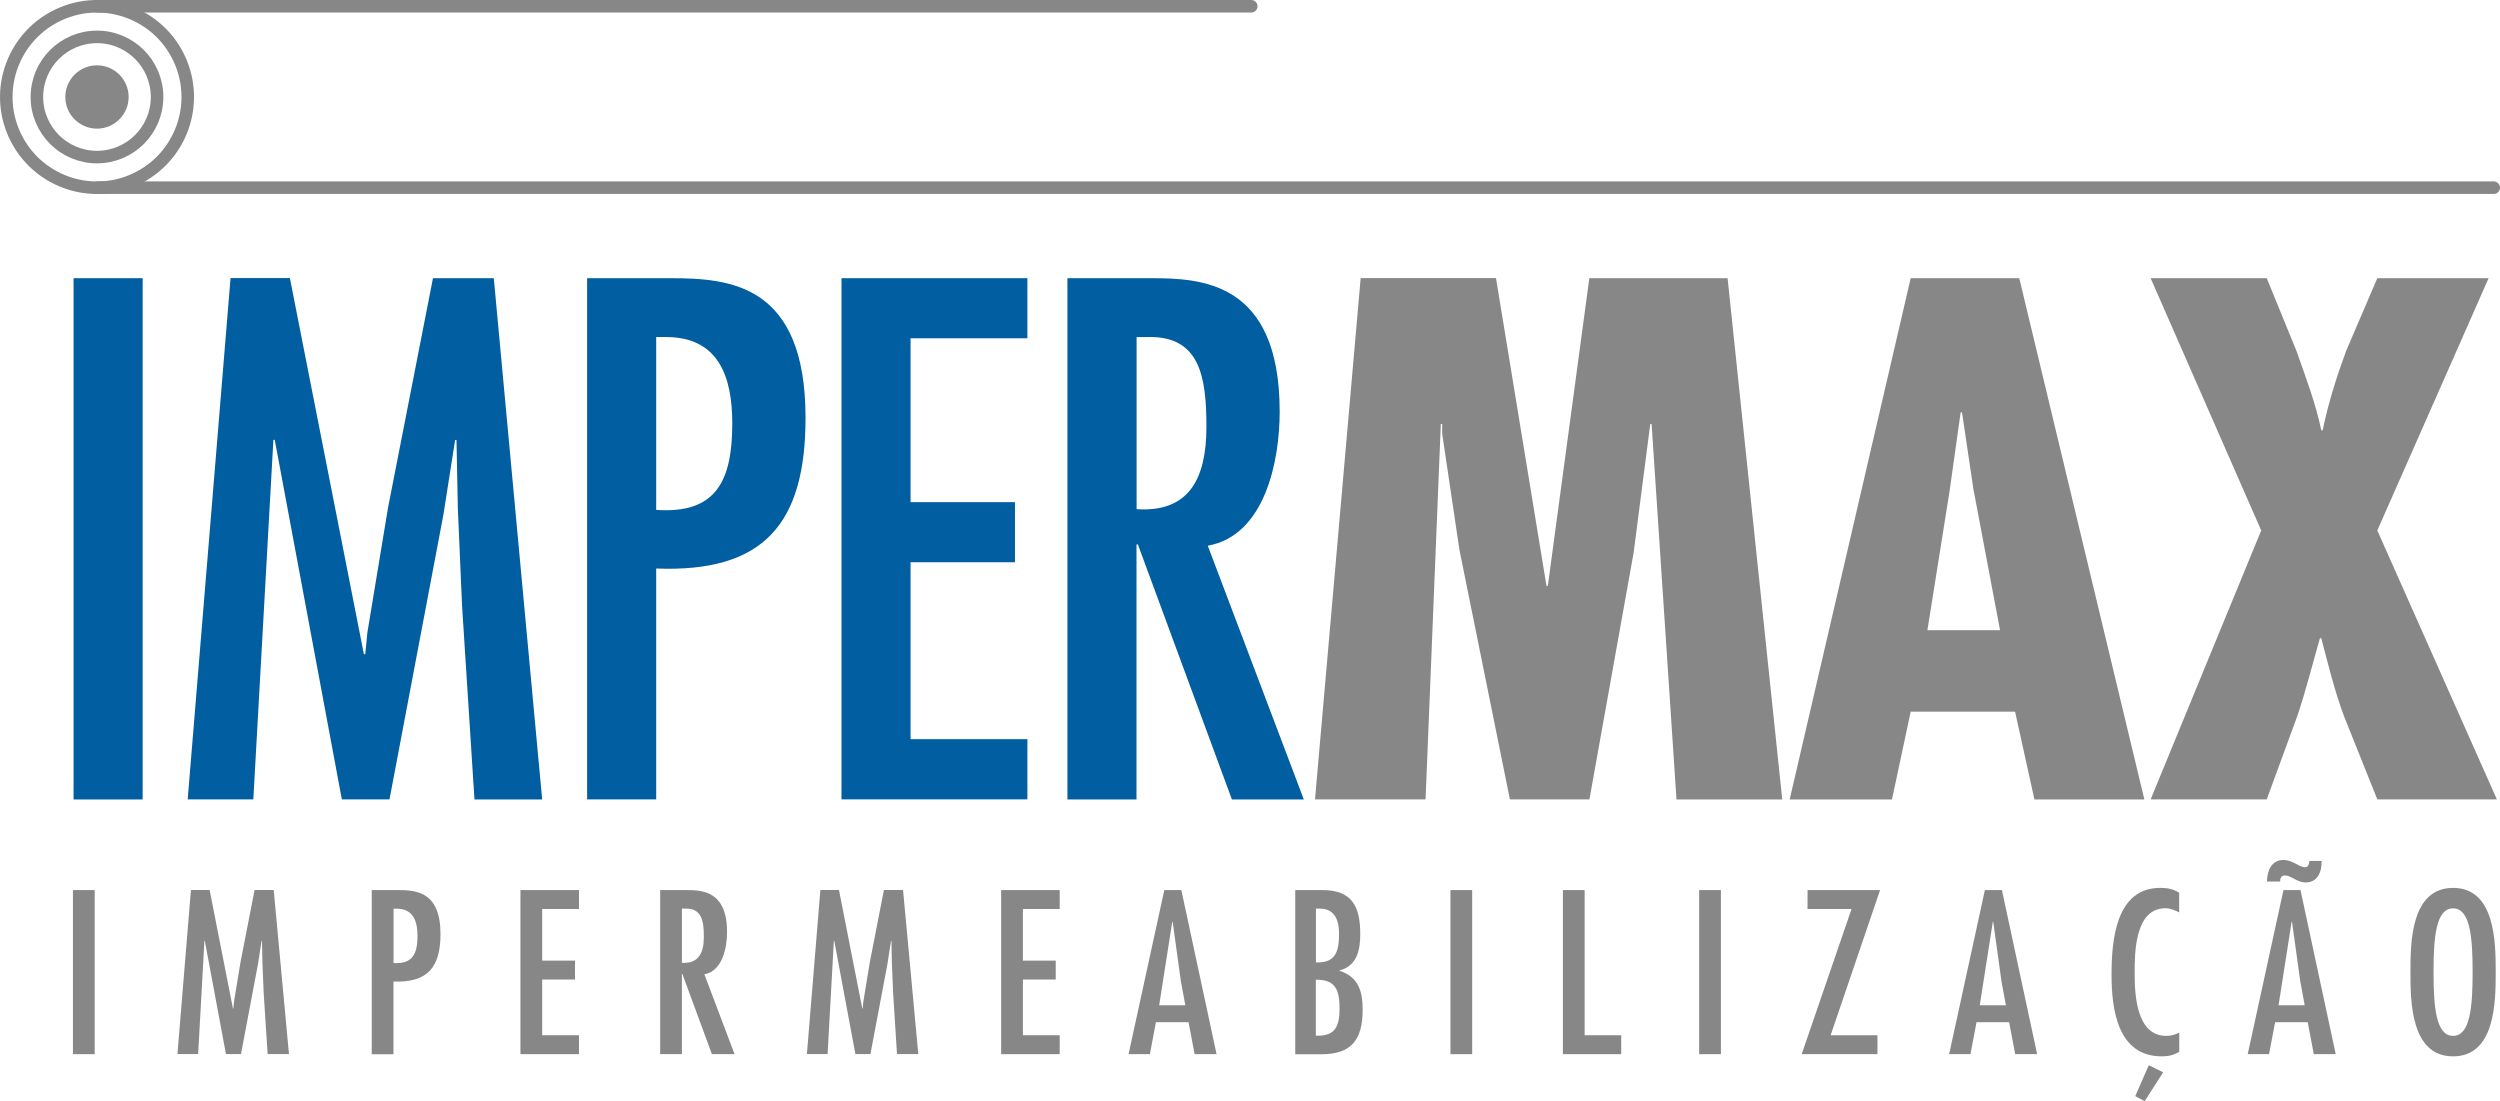 <?xml version="1.0" encoding="UTF-8"?>
<svg id="Layer_1" data-name="Layer 1" xmlns="http://www.w3.org/2000/svg" viewBox="0 0 239.22 105.37">
  <defs>
    <style>
      .cls-1 {
        stroke-miterlimit: 10;
      }

      .cls-1, .cls-2 {
        fill: none;
        stroke: #878787;
        stroke-width: 1.2px;
      }

      .cls-3 {
        fill: #005ea1;
      }

      .cls-2 {
        stroke-linecap: round;
        stroke-linejoin: round;
      }

      .cls-4 {
        fill: #878787;
      }
    </style>
  </defs>
  <g>
    <path class="cls-4" d="M9.06,100.87h-2.08v-15.7h2.08v15.7Z"/>
    <path class="cls-4" d="M20.06,85.17l2.23,11.33h.04l.06-.65.62-3.77,1.35-6.92h1.83l1.46,15.7h-2.04l-.38-5.85-.12-2.92-.04-2.06h-.04l-.35,2.25-1.62,8.58h-1.44l-2.02-10.83h-.04l-.6,10.83h-1.98l1.29-15.7h1.79Z"/>
    <path class="cls-4" d="M35.57,100.87v-15.7h2.5c1.79,0,4.08.17,4.08,4.21,0,3.19-1.25,4.67-4.5,4.54v6.96h-2.08ZM37.66,86.94v5.21c1.79.12,2.29-.85,2.29-2.6,0-1.42-.42-2.6-2-2.6h-.29Z"/>
    <path class="cls-4" d="M55.4,85.17v1.81h-3.52v4.94h3.14v1.81h-3.14v5.33h3.52v1.81h-5.6v-15.7h5.6Z"/>
    <path class="cls-4" d="M63.17,85.17h2.5c1.52,0,3.9.08,3.9,4.02,0,1.48-.44,3.73-2.17,4.04l2.89,7.64h-2.17l-2.83-7.69h-.04v7.69h-2.08v-15.7ZM67.35,89.65c0-1.5-.19-2.75-1.77-2.71h-.33v5.19c1.56.1,2.1-.9,2.1-2.48Z"/>
    <path class="cls-4" d="M80.28,85.17l2.23,11.33h.04l.06-.65.62-3.77,1.35-6.92h1.83l1.46,15.7h-2.04l-.37-5.85-.12-2.92-.04-2.06h-.04l-.35,2.25-1.62,8.58h-1.44l-2.02-10.83h-.04l-.6,10.83h-1.98l1.29-15.7h1.79Z"/>
    <path class="cls-4" d="M101.4,85.17v1.81h-3.52v4.94h3.14v1.81h-3.14v5.33h3.52v1.81h-5.6v-15.7h5.6Z"/>
    <path class="cls-4" d="M113.04,85.17l3.37,15.7h-2.1l-.58-3.06h-3.12l-.58,3.06h-2.04l3.42-15.7h1.65ZM113,93.92l-.79-5.71h-.04l-1.25,7.98h2.5l-.42-2.27Z"/>
    <path class="cls-4" d="M123.94,100.87v-15.7h2.6c2.83,0,3.62,1.56,3.62,4.21,0,1.54-.31,3.04-1.98,3.48v.04c1.79.56,2.21,1.94,2.21,3.69,0,2.9-1.06,4.29-3.96,4.29h-2.5ZM126.27,86.94h-.35v5.15c1.94.08,2.21-1.12,2.21-2.79,0-1.23-.42-2.38-1.85-2.35ZM125.91,99.1c1.81.08,2.27-.85,2.27-2.58s-.35-2.81-2.27-2.77v5.35Z"/>
    <path class="cls-4" d="M140.87,100.87h-2.08v-15.7h2.08v15.7Z"/>
    <path class="cls-4" d="M151.63,85.17v13.89h3.5v1.81h-5.58v-15.7h2.08Z"/>
    <path class="cls-4" d="M164.67,100.87h-2.08v-15.7h2.08v15.7Z"/>
    <path class="cls-4" d="M179.9,85.17l-4.73,13.89h4.48v1.81h-7.25l4.77-13.89h-4.21v-1.81h6.94Z"/>
    <path class="cls-4" d="M191.56,85.17l3.37,15.7h-2.1l-.58-3.06h-3.12l-.58,3.06h-2.04l3.42-15.7h1.65ZM191.52,93.92l-.79-5.71h-.04l-1.25,7.98h2.5l-.42-2.27Z"/>
    <path class="cls-4" d="M208.53,87.31c-.42-.21-.85-.4-1.33-.4-2.92,0-2.94,4.25-2.94,6.21,0,2.08.17,6,3.02,6,.46,0,.85-.1,1.25-.31v1.83c-.52.33-1.06.44-1.67.44-4.25,0-4.81-4.52-4.81-7.81s.4-8.31,4.66-8.31c.71,0,1.21.1,1.81.46v1.89ZM206.99,102.6l-1.77,2.77-.9-.48,1.29-2.96,1.37.67Z"/>
    <path class="cls-4" d="M222.15,82.38c.02,1.02-.35,2.06-1.54,2.06-.77,0-1.4-.67-1.96-.67-.35,0-.48.25-.46.58h-1.27c.02-1,.42-2.06,1.56-2.06.96,0,1.46.69,2.1.69.33,0,.37-.35.4-.6h1.17Z"/>
    <path class="cls-4" d="M220.15,85.17h-1.65l-3.42,15.7h2.04l.58-3.06h3.12l.58,3.06h2.1l-3.37-15.7ZM218.03,96.19l1.25-7.98h.04l.79,5.71.42,2.27h-2.5Z"/>
    <path class="cls-4" d="M238.81,93.02c0,2.83-.04,8.06-4.08,8.06s-4.08-5.23-4.08-8.06.04-8.06,4.08-8.06,4.08,5.23,4.08,8.06ZM232.86,93.02c0,3.33.23,6.1,1.87,6.1s1.87-2.77,1.87-6.1-.23-6.1-1.87-6.1-1.87,2.77-1.87,6.1Z"/>
  </g>
  <g>
    <path class="cls-3" d="M13.65,76.5h-6.61V26.62h6.61v49.88Z"/>
    <path class="cls-3" d="M27.74,26.62l7.08,35.98h.13l.2-2.05,1.98-11.97,4.3-21.96h5.82l4.63,49.88h-6.48l-1.19-18.59-.4-9.26-.13-6.55h-.13l-1.12,7.14-5.16,27.25h-4.56l-6.42-34.4h-.13l-1.92,34.4h-6.28l4.1-49.88h5.69Z"/>
    <path class="cls-3" d="M56.18,76.5V26.62h7.94c5.69,0,12.96.53,12.96,13.36,0,10.12-3.97,14.82-14.29,14.42v22.09h-6.61ZM62.79,32.25v16.54c5.69.4,7.28-2.71,7.28-8.27,0-4.5-1.32-8.27-6.35-8.27h-.93Z"/>
    <path class="cls-3" d="M98.31,26.62v5.75h-11.18v15.68h9.99v5.75h-9.99v16.93h11.18v5.76h-17.79V26.62h17.79Z"/>
    <path class="cls-3" d="M102.14,26.62h7.94c4.83,0,12.37.26,12.37,12.77,0,4.7-1.39,11.84-6.88,12.83l9.19,24.28h-6.88l-9-24.41h-.13v24.41h-6.61V26.62ZM115.44,40.85c0-4.76-.6-8.73-5.62-8.6h-1.06v16.47c4.96.33,6.68-2.84,6.68-7.87Z"/>
    <path class="cls-4" d="M143.15,26.62l4.83,29.44h.13l3.97-29.44h13.23l5.23,49.88h-10.12l-2.38-35.92h-.13l-1.59,12.3-4.23,23.61h-7.61l-4.83-23.88-1.65-11.11v-.93h-.13l-1.46,35.92h-10.58l4.37-49.88h12.96Z"/>
    <path class="cls-4" d="M193.22,26.62l11.97,49.88h-10.52l-1.85-8.4h-9.99l-1.79,8.4h-9.79l11.58-49.88h10.38ZM188.86,47l-1.12-7.54h-.13l-1.06,7.54-2.12,13.3h6.95l-2.51-13.3Z"/>
    <path class="cls-4" d="M216.9,26.62l2.84,6.95c.86,2.45,1.85,5.03,2.38,7.61h.13c.53-2.58,1.32-5.09,2.25-7.61l2.98-6.95h10.65l-10.65,24.14,11.44,25.73h-11.44l-3.18-7.94c-.93-2.51-1.52-4.96-2.18-7.48h-.13c-.73,2.51-1.32,4.96-2.18,7.48l-2.91,7.94h-11.11l10.58-25.73-10.58-24.14h11.11Z"/>
  </g>
  <g>
    <path class="cls-4" d="M9.28,12.31c-1.67,0-3.03-1.36-3.03-3.03s1.36-3.03,3.03-3.03,3.03,1.36,3.03,3.03-1.36,3.03-3.03,3.03Z"/>
    <circle class="cls-1" cx="9.28" cy="9.28" r="5.75"/>
    <circle class="cls-1" cx="9.28" cy="9.28" r="8.68" transform="translate(-3.04 4.77) rotate(-24.89)"/>
    <line class="cls-2" x1="238.62" y1="17.96" x2="9.28" y2="17.96"/>
    <line class="cls-2" x1="119.73" y1=".6" x2="9.28" y2=".6"/>
  </g>
</svg>